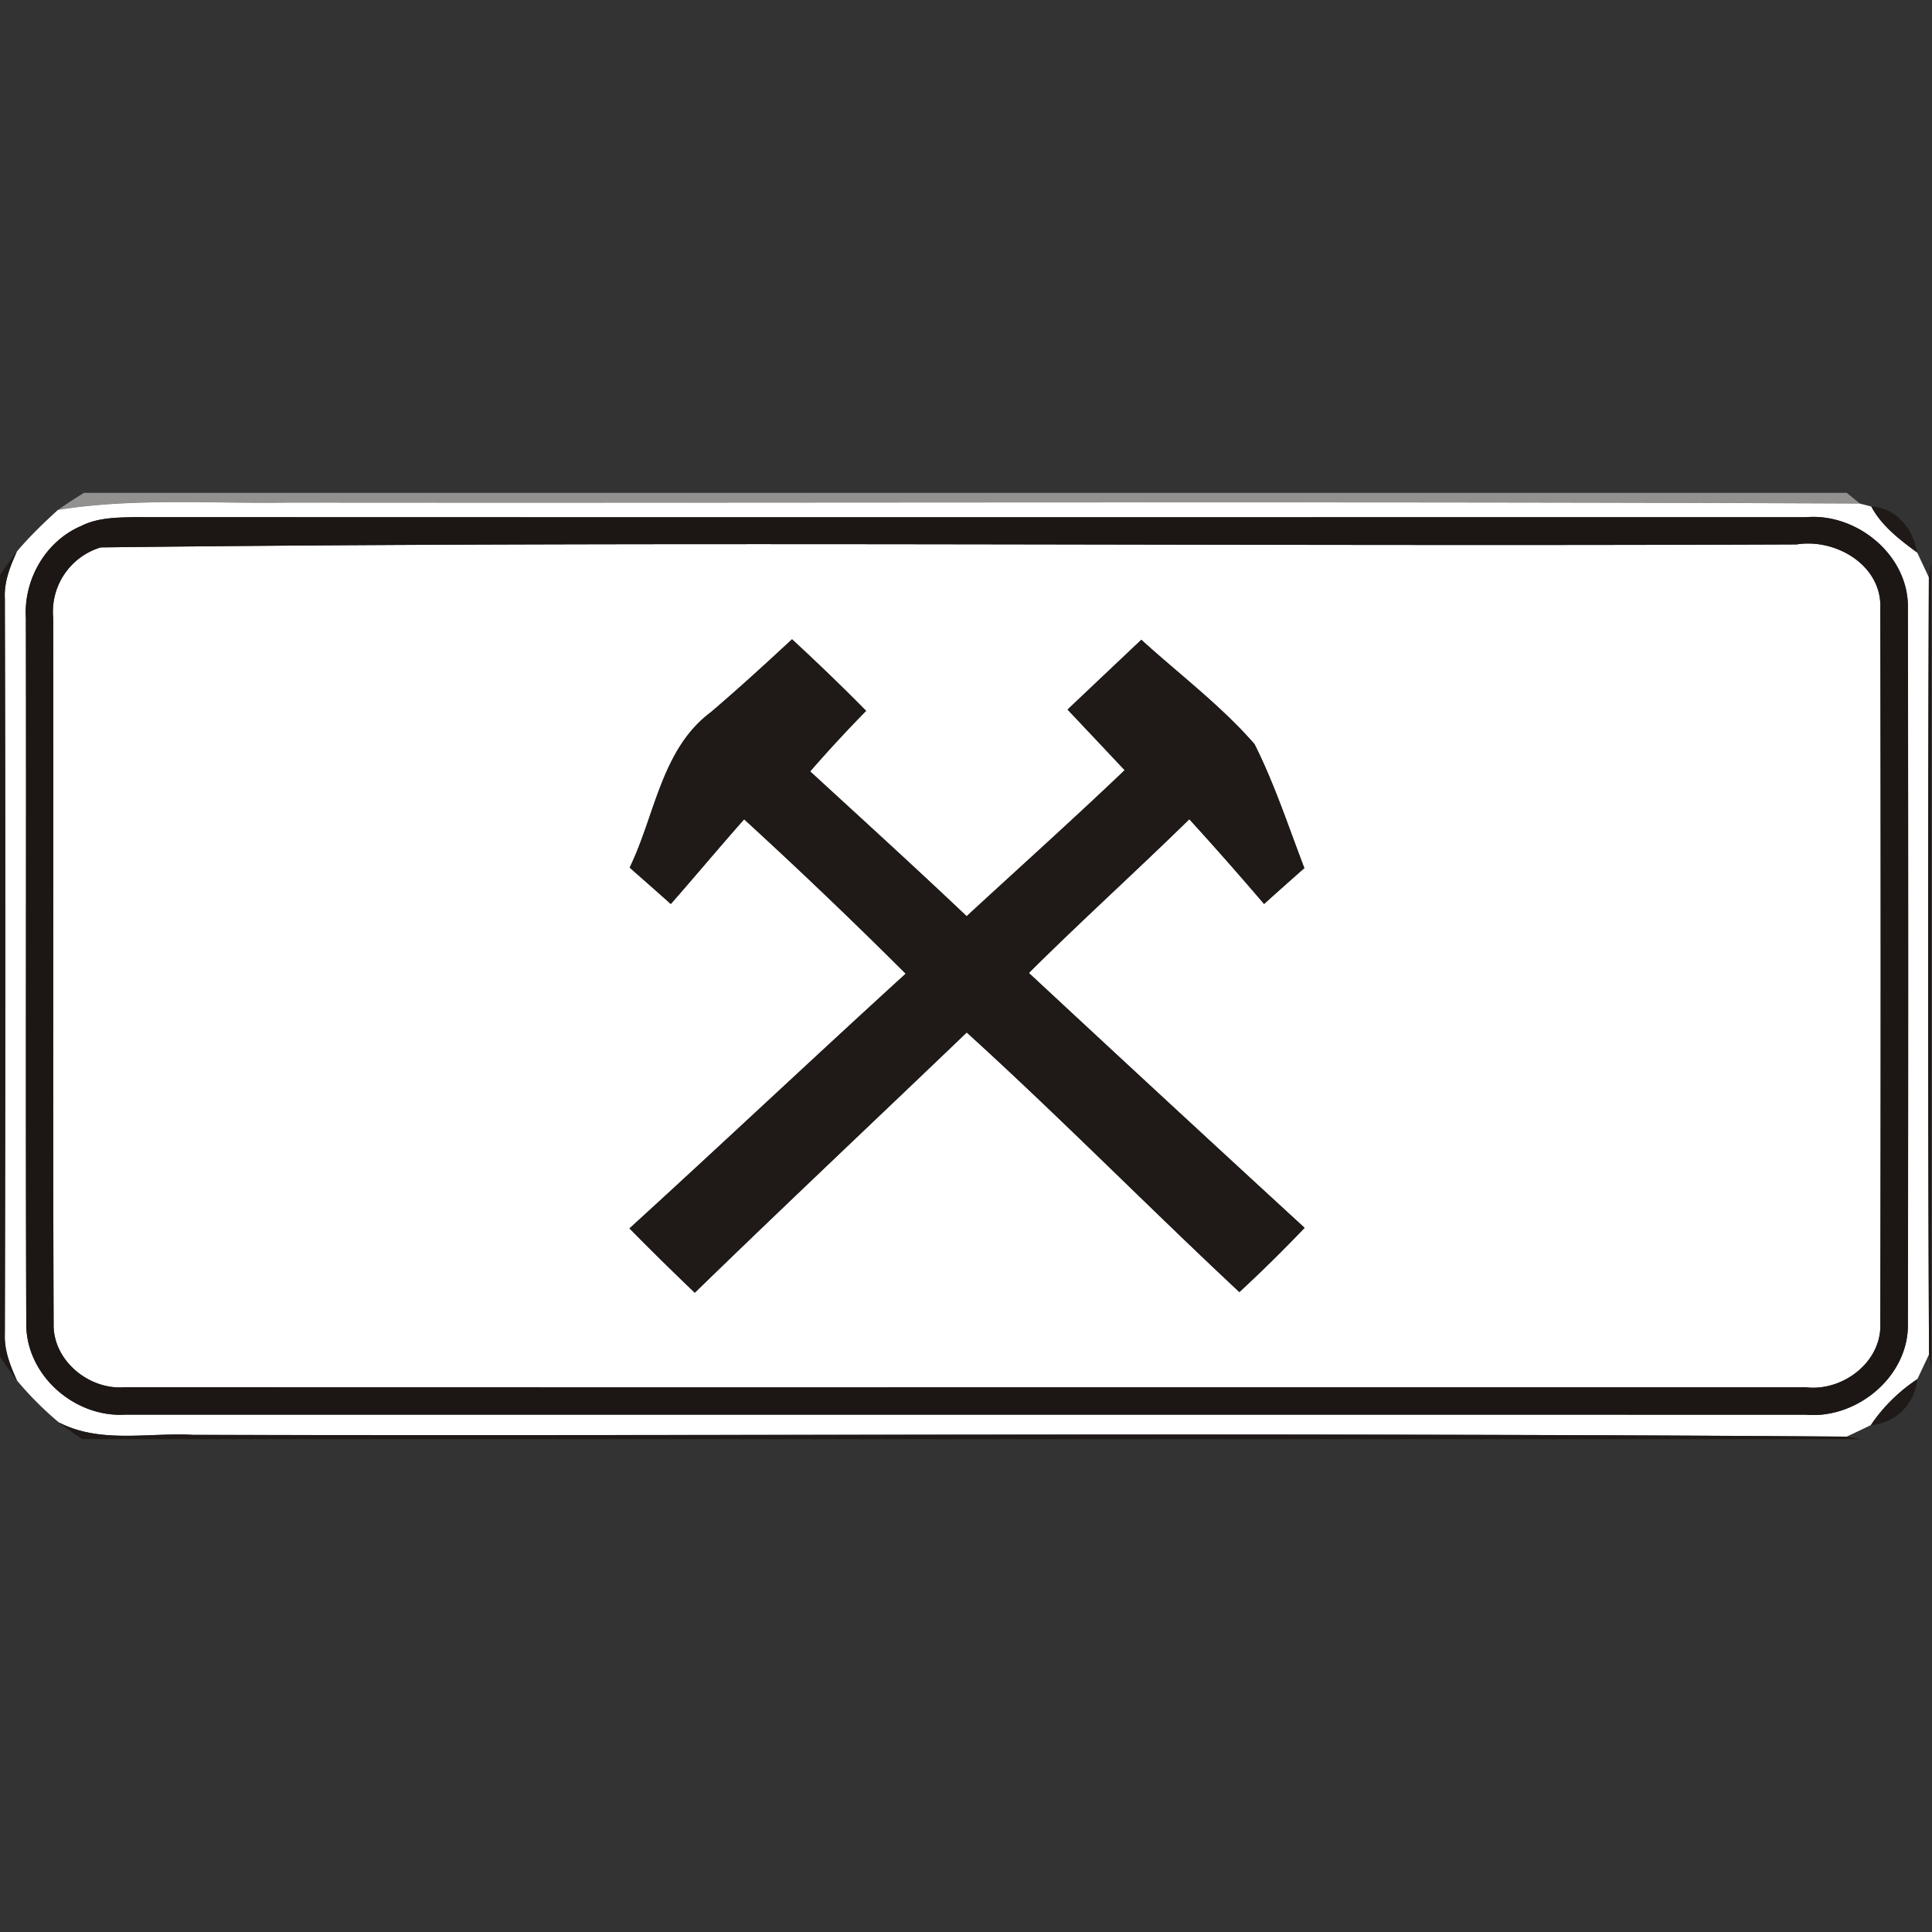 <svg xmlns="http://www.w3.org/2000/svg" width="24" height="24">
    <rect width="100%" height="100%" fill="#333333" stroke="none"/>
    <path fill="#93918f" d="M1.044 6.122h21.897l.161.132c-6.501-.027-13.001-.005-19.503-.012-.96.016-1.925-.061-2.878.091.106-.074.212-.144.323-.211z"/>
    <path fill="#fff" d="M.721 6.334c.952-.152 1.918-.075 2.878-.091 6.501.007 13.001-.016 19.503.012l.144.037c.129.242.352.412.57.572l.145.308c-.011 3.217-.013 6.435.002 9.653l-.145.307a2.077 2.077 0 0 0-.577.571 20.88 20.88 0 0 1-.3.143c-6.845-.051-13.695-.007-20.542-.022-.555-.031-1.155.113-1.67-.156a4.163 4.163 0 0 1-.518-.519c-.083-.182-.16-.373-.151-.577.007-3.048.008-6.097 0-9.145-.01-.203.067-.395.15-.576.156-.186.332-.354.511-.518zm.283.202c-.441.191-.711.667-.682 1.142.006 2.923-.005 5.845.005 8.768-.003.639.603 1.167 1.232 1.127 6.957.001 13.916-.001 20.874.001.638.056 1.283-.48 1.268-1.135.005-2.959.005-5.92 0-8.879.017-.656-.63-1.191-1.268-1.135-6.917 0-13.835.002-20.753-.001-.228.005-.467.005-.675.112z"/>
    <path fill="#fff" d="M1.251 6.8c7.017-.083 14.045-.008 21.067-.037.487-.078 1.063.259 1.04.796.006 2.96.006 5.921 0 8.881.021.478-.464.846-.92.794-6.962-.001-13.925.002-20.888-.001-.444.037-.896-.332-.884-.791-.011-2.921 0-5.843-.005-8.763a.835.835 0 0 1 .59-.879zm7.586 2.042c-.62.456-.698 1.283-1.015 1.935.17.15.341.3.511.452.306-.349.603-.705.911-1.052a64.9 64.9 0 0 1 2.007 1.918c-1.149 1.048-2.281 2.116-3.431 3.164.266.271.536.536.811.799 1.118-1.087 2.253-2.154 3.378-3.233 1.154 1.048 2.248 2.16 3.387 3.225.278-.258.548-.523.81-.798a728.976 728.976 0 0 1-3.425-3.166c.652-.649 1.336-1.266 1.993-1.91.315.345.624.697.929 1.053.166-.15.332-.297.5-.446-.198-.517-.371-1.046-.619-1.54-.419-.481-.936-.868-1.406-1.296-.306.289-.612.577-.916.867l.709.753c-.644.615-1.307 1.209-1.963 1.814-.641-.608-1.294-1.202-1.944-1.799.224-.258.456-.508.695-.752a27.563 27.563 0 0 0-.92-.889c-.329.305-.66.608-1.002.9z"/>
    <path fill="#1f1a17" d="M23.245 6.291c.314.019.521.277.57.572-.218-.16-.44-.33-.57-.572zM0 7.143c.067-.099.137-.197.21-.291-.083.181-.16.373-.15.576.008 3.048.007 6.097 0 9.145-.008.204.069.395.151.577a4.888 4.888 0 0 1-.211-.3V7.144zM23.96 7.172l.03-.179v10.006l-.027-.174a1150.39 1150.39 0 0 1-.002-9.653zM8.837 8.842c.342-.291.673-.595 1.002-.9.313.29.622.585.92.889-.239.243-.47.494-.695.752.65.598 1.304 1.191 1.944 1.799.655-.604 1.318-1.199 1.963-1.814-.235-.252-.473-.502-.709-.753l.916-.867c.47.428.987.816 1.406 1.296.248.494.421 1.023.619 1.54-.168.149-.335.296-.5.446a42.337 42.337 0 0 0-.929-1.053c-.657.644-1.341 1.261-1.993 1.91a737.207 737.207 0 0 0 3.425 3.166c-.262.275-.531.54-.81.798-1.14-1.065-2.233-2.177-3.387-3.225-1.125 1.079-2.26 2.146-3.378 3.233a35.96 35.96 0 0 1-.811-.799c1.149-1.048 2.281-2.116 3.431-3.164a64.9 64.9 0 0 0-2.007-1.918c-.307.347-.604.703-.911 1.052-.17-.152-.341-.302-.511-.452.317-.651.395-1.479 1.015-1.935zM23.24 17.704c.152-.227.349-.419.577-.571a.628.628 0 0 1-.577.571zM.729 17.669c.515.269 1.114.125 1.67.156 6.847.014 13.696-.03 20.542.022l.177.031H1.019a7.332 7.332 0 0 1-.29-.209z"/>
    <path fill="#1c1714" d="M1.004 6.536c.209-.107.447-.107.675-.112 6.917.003 13.835.001 20.753.001.638-.056 1.285.479 1.268 1.135.005 2.959.005 5.92 0 8.879.016.655-.63 1.191-1.268 1.135-6.959-.002-13.917 0-20.874-.001-.628.041-1.235-.487-1.232-1.127-.01-2.923.001-5.845-.005-8.768-.029-.475.241-.951.682-1.142zm.247.264a.834.834 0 0 0-.59.879c.005 2.921-.006 5.843.005 8.763-.012.458.44.828.884.791 6.963.003 13.926 0 20.888.001.456.051.94-.317.92-.794.006-2.96.006-5.921 0-8.881.023-.537-.553-.874-1.04-.796-7.022.029-14.05-.046-21.067.037z"/>
</svg>
